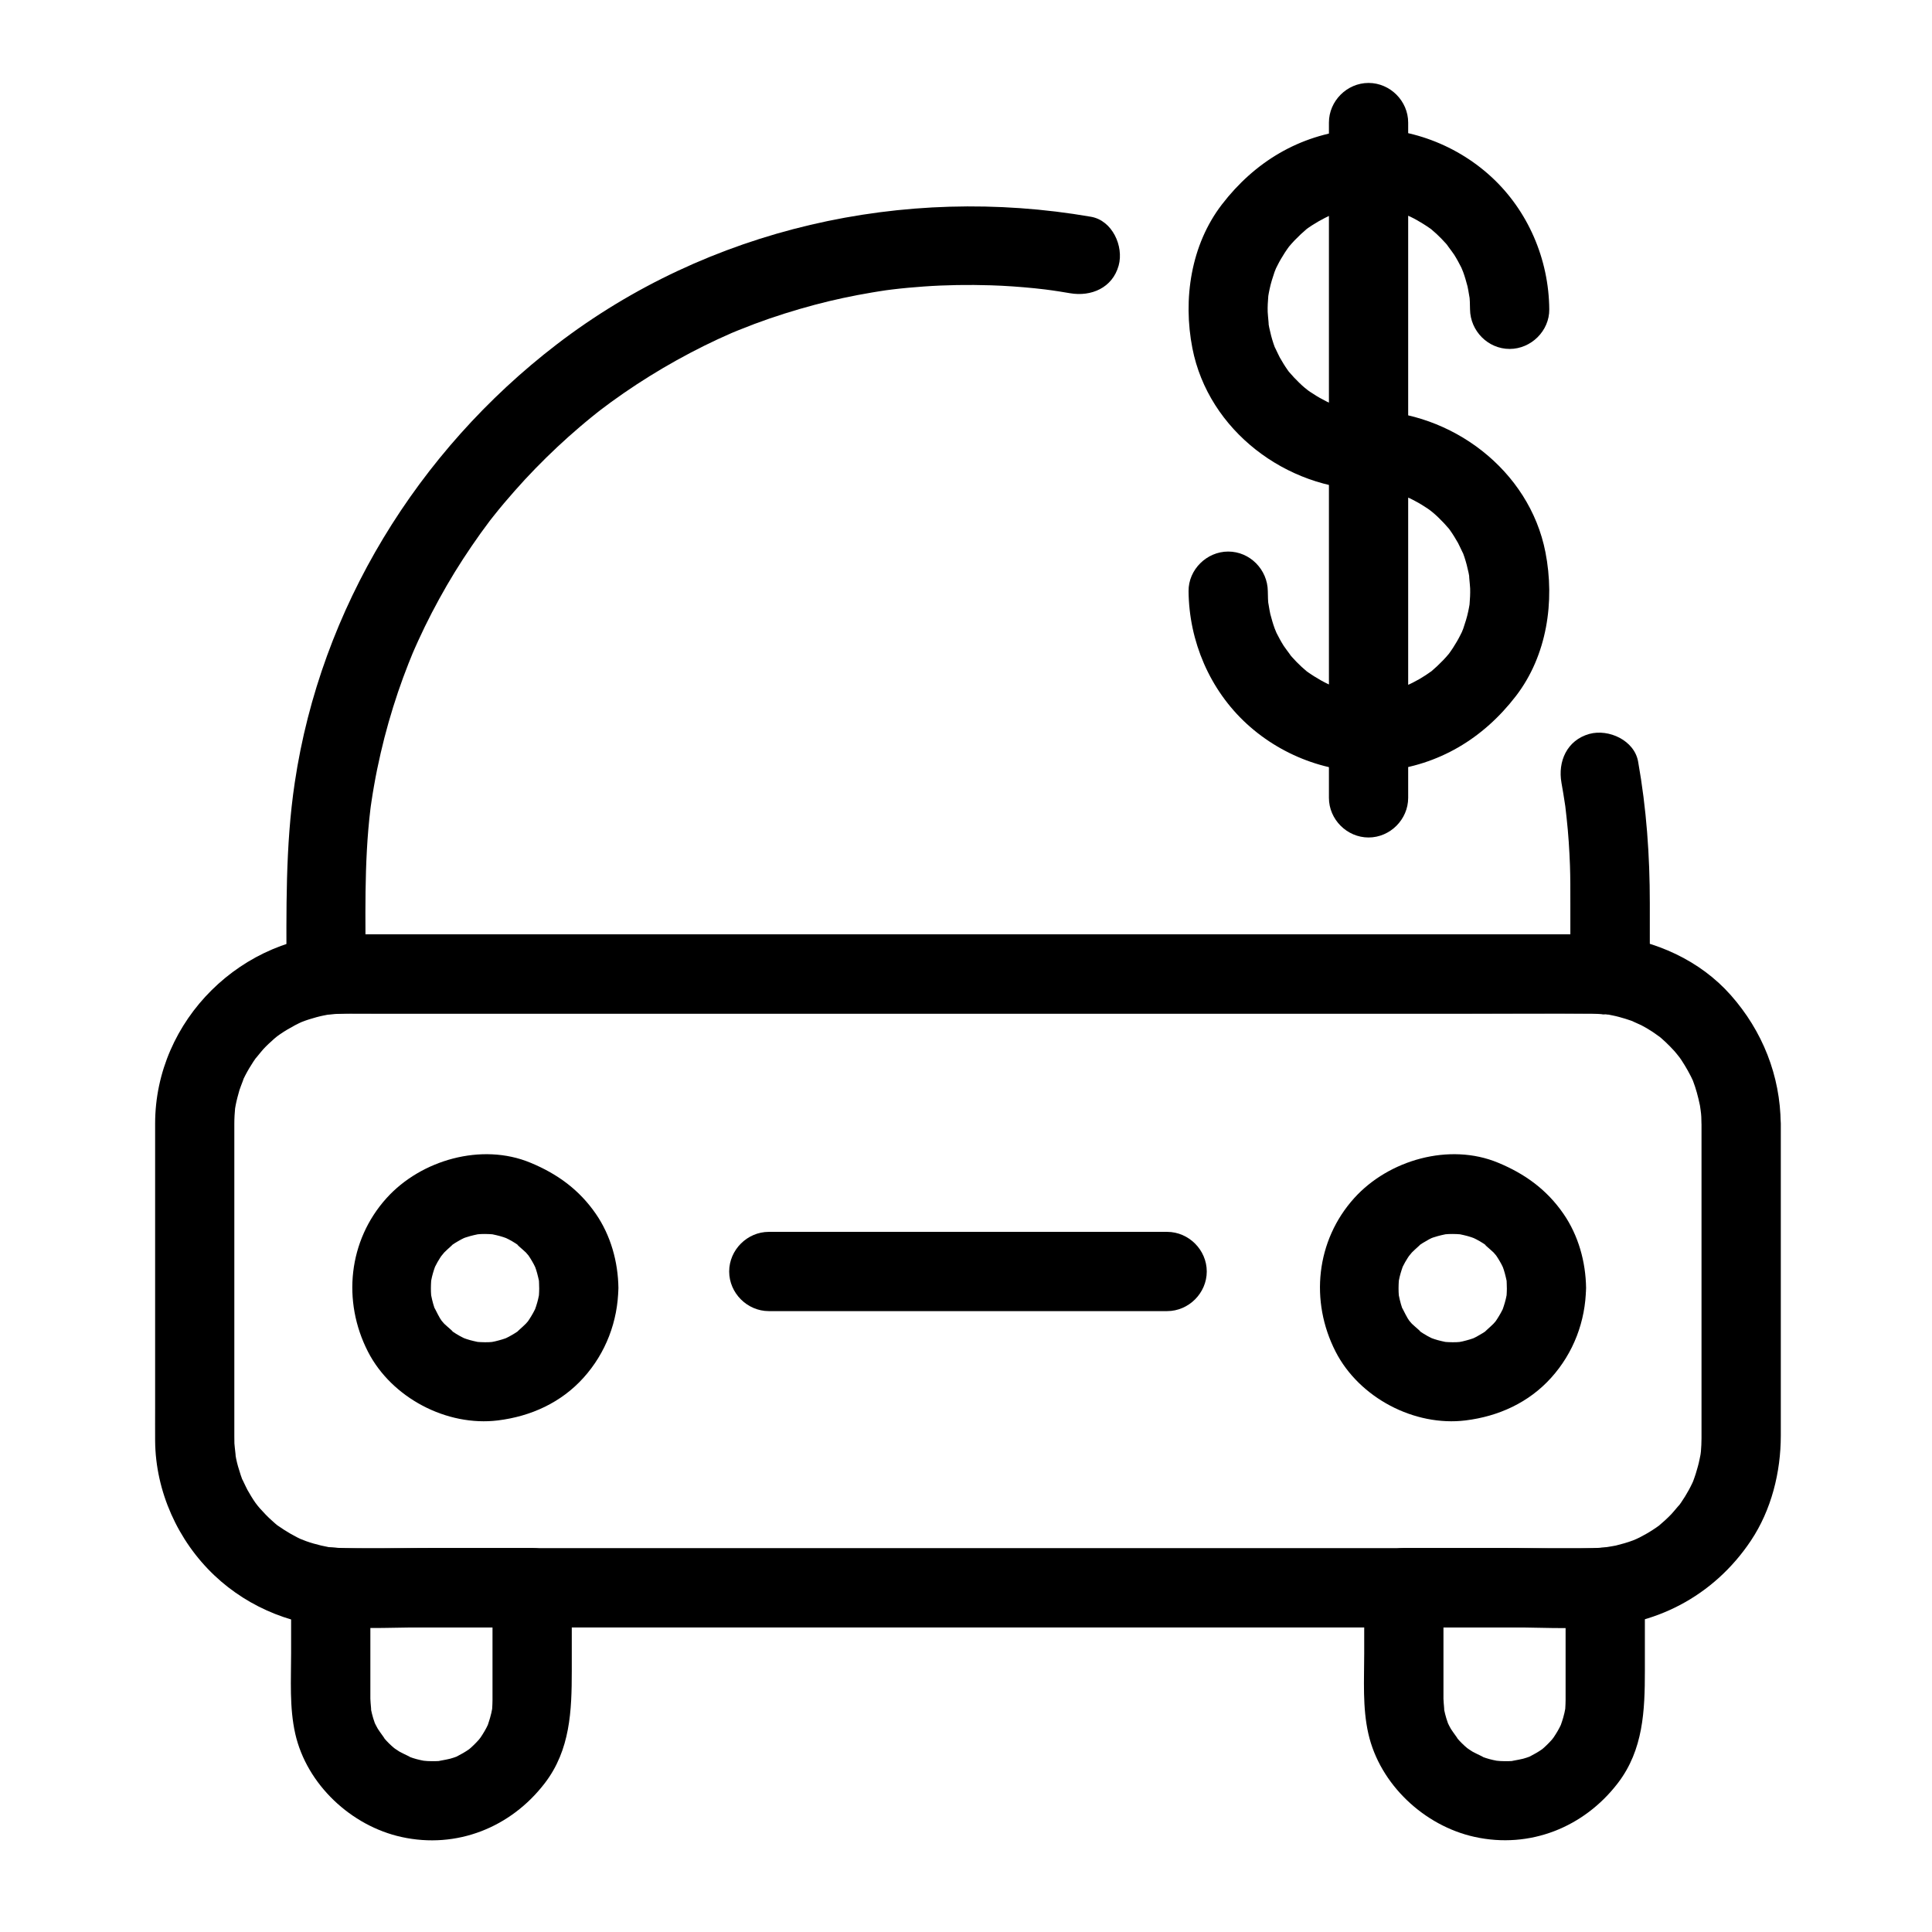 <?xml version="1.0" encoding="UTF-8"?>
<svg width="100pt" height="100pt" version="1.1" viewBox="0 0 100 100" xmlns="http://www.w3.org/2000/svg">
 <g>
  <path d="m88.07 58.152v14.547 1.742c0 0.23-0.012 0.461-0.031 0.688-0.012 0.129-0.082 0.602 0.008-0.008-0.02 0.133-0.047 0.266-0.074 0.395-0.051 0.262-0.125 0.516-0.203 0.77-0.039 0.125-0.086 0.25-0.129 0.371-0.082 0.207-0.062 0.164 0.059-0.125-0.035 0.078-0.07 0.16-0.109 0.238-0.219 0.469-0.5 0.91-0.809 1.324 0.379-0.508-0.152 0.152-0.266 0.27-0.207 0.219-0.43 0.418-0.66 0.613-0.352 0.297 0.379-0.277 0.008-0.008-0.105 0.078-0.211 0.148-0.32 0.219-0.215 0.141-0.445 0.27-0.672 0.387-0.117 0.059-0.234 0.113-0.352 0.168 0.535-0.246 0.121-0.055 0.004-0.012-0.289 0.109-0.586 0.191-0.887 0.266-0.164 0.039-1.039 0.16-0.383 0.086-0.27 0.031-0.539 0.047-0.812 0.047h-0.039-0.734-10.512-17.875-18.891-13.559-2.797-0.148c-0.152 0-0.301-0.004-0.449-0.012-0.145-0.008-0.285-0.02-0.43-0.035 0.602 0.059 0.137 0.02 0.008-0.004-0.262-0.047-0.523-0.109-0.781-0.184-0.129-0.035-0.254-0.078-0.379-0.121-0.125-0.043-0.695-0.281-0.121-0.035-0.48-0.207-0.93-0.477-1.355-0.773-0.379-0.266 0.363 0.297 0.004 0.008-0.102-0.082-0.199-0.168-0.293-0.254-0.227-0.199-0.434-0.418-0.637-0.645-0.086-0.098-0.168-0.199-0.25-0.297 0.367 0.453 0.082 0.098 0.012 0-0.148-0.211-0.281-0.438-0.41-0.664-0.078-0.141-0.434-0.93-0.188-0.336-0.117-0.285-0.211-0.578-0.297-0.875-0.074-0.258-0.125-0.52-0.168-0.785 0.109 0.652-0.012-0.234-0.02-0.406-0.004-0.121-0.004-0.246-0.004-0.367v-0.816-3.516-9.152-2.543-0.16c0-0.141 0.004-0.281 0.012-0.422 0.008-0.137 0.02-0.273 0.031-0.41 0.027-0.227 0.02-0.18-0.02 0.141 0.016-0.09 0.031-0.176 0.047-0.266 0.051-0.262 0.121-0.52 0.195-0.777 0.047-0.156 0.375-0.961 0.117-0.375 0.227-0.52 0.523-1.004 0.855-1.461-0.371 0.508 0.152-0.164 0.262-0.281 0.176-0.191 0.367-0.367 0.562-0.539 0.09-0.078 0.449-0.363-0.012-0.008 0.102-0.078 0.211-0.152 0.316-0.227 0.25-0.172 0.516-0.328 0.781-0.469 0.117-0.062 0.234-0.117 0.352-0.172 0.422-0.199-0.441 0.172-0.004 0.004 0.246-0.098 0.5-0.176 0.758-0.246 0.258-0.07 0.523-0.121 0.789-0.168-0.582 0.098-0.172 0.023-0.043 0.012 0.199-0.02 0.402-0.027 0.605-0.031 0.199-0.004 0.402 0 0.602 0h9.703 17.543 19.035 14.18 2.746 0.695 0.164c0.23 0 1.156 0.098 0.371-0.016 0.574 0.082 1.059 0.098 1.582-0.207 0.625-0.367 1.016-1.047 1.016-1.77v-0.004c-0.684 0.684-1.367 1.367-2.051 2.051 0.125 0.016 0.047 0.004-0.242-0.031 0.133 0.02 0.266 0.047 0.398 0.074 0.219 0.043 0.434 0.105 0.645 0.168 0.211 0.062 0.418 0.141 0.621 0.219-0.594-0.234 0.09 0.055 0.219 0.121 0.191 0.098 0.379 0.211 0.559 0.328 0.121 0.074 0.715 0.52 0.215 0.129 0.34 0.266 0.648 0.566 0.938 0.883 0.098 0.105 0.543 0.691 0.168 0.188 0.129 0.172 0.246 0.355 0.359 0.539 0.113 0.184 0.219 0.375 0.316 0.566 0.039 0.078 0.078 0.156 0.113 0.234 0.199 0.422-0.172-0.441-0.004-0.008 0.16 0.414 0.273 0.844 0.363 1.277 0.016 0.09 0.031 0.176 0.047 0.266-0.102-0.602-0.02-0.133-0.008-0.004 0.035 0.227 0.043 0.457 0.043 0.688 0.008 1.117 0.926 2.051 2.051 2.051 1.109 0 2.062-0.934 2.051-2.051-0.023-2.484-0.945-4.793-2.586-6.648-1.598-1.805-3.891-2.824-6.254-3.09-1.113-0.125-2.051 1.027-2.051 2.051v0.004c0.867-0.66 1.73-1.32 2.598-1.977-1.008-0.145-1.98-0.133-2.992-0.133h-4.758-15.957-19.258-16.211-6.812c-5.34 0-9.859 4.434-9.859 9.797v5.883 8.785c0 0.586-0.004 1.172 0 1.758 0.023 2.613 1.176 5.168 3.066 6.957 1.82 1.727 4.289 2.695 6.797 2.695h0.531 3.602 14.574 19.113 17.301 9.145c3.453 0 6.543-1.613 8.465-4.488 1.066-1.594 1.551-3.551 1.551-5.449v-2.492-13.652c0-1.117-0.934-2.051-2.051-2.051-1.121 0-2.055 0.934-2.055 2.051z"/>
  <path d="m81.277 50.465v0.004c0.867-0.66 1.73-1.32 2.598-1.977-0.246-0.039-0.492-0.07-0.742-0.098v4.102c0.066 0.008 0.129 0.012 0.195 0.023 0.184-0.023 0.363-0.047 0.547-0.074 0.348-0.098 0.648-0.273 0.906-0.527 0.383-0.383 0.602-0.91 0.602-1.449 0-0.543-0.219-1.066-0.602-1.449-0.137-0.105-0.277-0.215-0.414-0.32-0.32-0.188-0.664-0.277-1.035-0.281-0.066-0.008-0.129-0.016-0.195-0.023-0.184 0.023-0.363 0.047-0.547 0.074-0.348 0.098-0.648 0.273-0.906 0.527-0.383 0.383-0.602 0.91-0.602 1.449 0 0.543 0.219 1.066 0.602 1.449 0.137 0.105 0.277 0.215 0.414 0.32 0.32 0.184 0.664 0.277 1.035 0.281 0.035 0.004 0.074 0.008 0.109 0.012-0.184-0.023-0.363-0.047-0.547-0.074 0.027 0.004 0.059 0.008 0.086 0.012 0.184 0.023 0.363 0.047 0.547 0.074 0.371 0 0.715-0.094 1.035-0.281 0.625-0.367 1.016-1.047 1.016-1.77v-0.004c0-0.543-0.219-1.066-0.602-1.449-0.383-0.383-0.91-0.602-1.449-0.602-0.543 0-1.066 0.219-1.449 0.602-0.383 0.383-0.602 0.91-0.602 1.449z"/>
  <path d="m80.82 40.512c0.066 0.363 0.125 0.727 0.18 1.094 0.09 0.609-0.051-0.422 0.027 0.191 0.023 0.184 0.043 0.371 0.062 0.555 0.09 0.809 0.141 1.621 0.172 2.434 0.023 0.652 0.02 1.309 0.02 1.961v3.723c0.867-0.66 1.73-1.32 2.598-1.977-1.008-0.145-1.98-0.133-2.992-0.133h-4.758-15.957-19.258-16.211-6.812c-0.34 0-0.68 0.023-1.016 0.059 0.684 0.684 1.367 1.367 2.051 2.051 0-2.875-0.098-5.762 0.25-8.621 0.016-0.125 0.082-0.602-0.004 0.012 0.02-0.133 0.039-0.266 0.059-0.398 0.039-0.266 0.082-0.527 0.129-0.793 0.098-0.566 0.215-1.133 0.344-1.691 0.246-1.07 0.547-2.121 0.898-3.16 0.168-0.496 0.348-0.984 0.539-1.469 0.055-0.145 0.391-0.953 0.137-0.352 0.117-0.277 0.242-0.555 0.367-0.832 0.445-0.98 0.945-1.934 1.484-2.867 0.535-0.926 1.125-1.824 1.746-2.695 0.148-0.207 0.301-0.414 0.457-0.621 0.07-0.094 0.352-0.457-0.008 0.008 0.078-0.102 0.156-0.203 0.238-0.301 0.344-0.434 0.703-0.859 1.07-1.273 0.703-0.801 1.449-1.562 2.227-2.293 0.375-0.352 0.758-0.691 1.145-1.023 0.195-0.168 0.391-0.328 0.59-0.492 0.098-0.082 0.199-0.16 0.301-0.242 0.098-0.078 0.582-0.453 0.09-0.074 1.703-1.305 3.535-2.438 5.453-3.391 0.465-0.23 0.934-0.449 1.41-0.656 0.109-0.047 0.539-0.23-0.012 0.004 0.121-0.051 0.238-0.102 0.359-0.148 0.281-0.113 0.566-0.223 0.848-0.332 1.023-0.383 2.066-0.711 3.121-0.992 0.984-0.262 1.98-0.473 2.981-0.641 0.219-0.039 0.441-0.07 0.66-0.105 0.125-0.02 0.602-0.082-0.012 0 0.133-0.02 0.266-0.035 0.402-0.051 0.539-0.066 1.078-0.113 1.617-0.152 1.152-0.082 2.312-0.098 3.469-0.062 0.754 0.023 1.504 0.078 2.254 0.152 0.188 0.02 0.371 0.039 0.555 0.062 0.055 0.008 0.672 0.09 0.191 0.023 0.367 0.051 0.73 0.109 1.098 0.172 1.102 0.191 2.203-0.277 2.523-1.434 0.273-0.996-0.328-2.332-1.434-2.523-9.691-1.676-19.82 0.594-27.656 6.609-7.199 5.527-12.211 13.66-13.555 22.676-0.496 3.312-0.43 6.625-0.43 9.965 0 1.031 0.938 2.164 2.051 2.051 0.867-0.086 1.742-0.059 2.613-0.059h4.785 15.988 19.258 16.18c2.301 0 4.606-0.023 6.91 0 0.184 0 0.973 0.098 0.184-0.016 0.574 0.082 1.059 0.098 1.582-0.207 0.625-0.367 1.016-1.047 1.016-1.77v-3.723c0-2.461-0.172-4.894-0.605-7.324-0.195-1.102-1.523-1.707-2.523-1.434-1.164 0.324-1.641 1.43-1.445 2.527z"/>
  <path d="m25.492 82.184v3.394 1.996 0.414c0 0.141-0.008 0.285-0.016 0.426-0.031 0.477 0.082-0.484 0.008-0.016-0.027 0.172-0.07 0.344-0.117 0.512-0.035 0.125-0.078 0.246-0.117 0.371-0.152 0.434 0.199-0.434 0.008-0.016-0.105 0.23-0.238 0.449-0.379 0.66-0.07 0.105-0.352 0.445 0.02-0.012-0.078 0.098-0.164 0.191-0.25 0.281-0.086 0.094-0.18 0.176-0.27 0.262-0.062 0.055-0.125 0.109-0.191 0.164 0.25-0.188 0.289-0.219 0.113-0.094-0.207 0.148-0.43 0.273-0.652 0.387-0.406 0.207 0.449-0.168 0.02-0.004-0.121 0.047-0.242 0.086-0.367 0.121-0.168 0.051-1.016 0.18-0.359 0.102-0.27 0.031-0.543 0.031-0.816 0.02-0.129-0.004-0.602-0.066 0.012 0.02-0.133-0.02-0.262-0.047-0.391-0.074-0.258-0.055-0.504-0.141-0.75-0.234 0.594 0.227-0.172-0.109-0.32-0.199-0.109-0.066-0.215-0.141-0.32-0.215-0.176-0.129-0.141-0.102 0.109 0.086-0.066-0.055-0.129-0.109-0.195-0.168-0.191-0.172-0.363-0.363-0.527-0.559 0.402 0.477-0.102-0.176-0.188-0.324-0.066-0.113-0.121-0.227-0.18-0.344-0.203-0.414 0.168 0.445 0.012 0.012-0.105-0.289-0.176-0.59-0.227-0.891 0.105 0.617 0.008-0.125 0.008-0.336v-0.535-2.027-3.219l-2.051 2.051c1.773 0.137 3.586 0.031 5.359 0.031h5.07c1.117 0 2.051-0.934 2.051-2.051 0-1.117-0.934-2.051-2.051-2.051h-5.07c-1.773 0-3.586 0.105-5.359-0.031-1.117-0.086-2.051 1-2.051 2.051v3.414c0 1.391-0.094 2.816 0.215 4.184 0.598 2.629 2.898 4.769 5.5 5.34 2.856 0.629 5.656-0.492 7.414-2.785 1.32-1.719 1.398-3.75 1.398-5.805v-4.312c0-1.117-0.934-2.051-2.051-2.051-1.117 0.004-2.051 0.938-2.051 2.055z"/>
  <path d="m81.035 82.152v3.414 2.008 0.414c0 0.141-0.008 0.285-0.016 0.426-0.031 0.477 0.082-0.484 0.008-0.016-0.027 0.172-0.07 0.344-0.117 0.512-0.035 0.125-0.078 0.246-0.121 0.371-0.152 0.434 0.199-0.434 0.008-0.016-0.105 0.23-0.238 0.449-0.379 0.66-0.07 0.105-0.352 0.445 0.02-0.012-0.078 0.098-0.164 0.191-0.25 0.281-0.086 0.094-0.18 0.176-0.27 0.262-0.062 0.055-0.125 0.109-0.191 0.164 0.25-0.188 0.289-0.219 0.113-0.094-0.207 0.148-0.43 0.273-0.652 0.387-0.406 0.207 0.449-0.168 0.02-0.004-0.121 0.047-0.242 0.086-0.367 0.121-0.168 0.051-1.016 0.18-0.359 0.102-0.27 0.031-0.543 0.031-0.816 0.02-0.129-0.004-0.602-0.066 0.012 0.02-0.133-0.02-0.262-0.047-0.391-0.074-0.258-0.055-0.504-0.141-0.75-0.234 0.594 0.227-0.172-0.109-0.32-0.199-0.109-0.066-0.215-0.141-0.32-0.215-0.176-0.129-0.141-0.102 0.109 0.086-0.066-0.055-0.129-0.109-0.195-0.168-0.191-0.172-0.363-0.363-0.527-0.559 0.402 0.477-0.102-0.176-0.188-0.324-0.066-0.113-0.121-0.227-0.176-0.344-0.203-0.414 0.168 0.445 0.012 0.012-0.105-0.289-0.176-0.59-0.227-0.891 0.105 0.617 0.008-0.125 0.008-0.336v-0.531-2.016-3.203c-0.684 0.684-1.367 1.367-2.051 2.051h5.039c1.781 0 3.609 0.117 5.391-0.031 1.113-0.094 2.051-0.863 2.051-2.051 0-1.047-0.934-2.144-2.051-2.051-1.746 0.148-3.543 0.031-5.293 0.031h-5.137c-1.117 0-2.051 0.934-2.051 2.051v3.394c0 1.383-0.094 2.809 0.215 4.168 0.598 2.629 2.898 4.769 5.5 5.34 2.856 0.629 5.656-0.492 7.414-2.785 1.32-1.723 1.398-3.754 1.398-5.812v-4.336c0-1.117-0.934-2.051-2.051-2.051-1.117 0.008-2.051 0.941-2.051 2.059z"/>
  <path d="m27.91 66.664c0 0.137-0.008 0.27-0.016 0.406-0.031 0.477 0.086-0.484 0-0.02-0.047 0.258-0.121 0.504-0.211 0.75-0.152 0.434 0.203-0.43 0.004-0.02-0.055 0.113-0.117 0.227-0.184 0.336-0.062 0.109-0.137 0.215-0.207 0.32-0.129 0.176-0.098 0.137 0.09-0.113-0.055 0.066-0.109 0.129-0.168 0.191-0.109 0.121-0.746 0.66-0.242 0.27-0.203 0.156-0.418 0.285-0.641 0.406-0.109 0.062-0.527 0.238 0.027 0.008-0.117 0.051-0.242 0.09-0.363 0.129-0.125 0.039-0.25 0.07-0.379 0.102-0.086 0.02-0.172 0.035-0.258 0.051 0.328-0.039 0.379-0.047 0.148-0.023-0.27 0.027-0.539 0.02-0.809 0-0.477-0.031 0.484 0.086 0.02 0-0.129-0.023-0.254-0.059-0.383-0.09-0.125-0.031-0.246-0.078-0.367-0.121-0.434-0.152 0.43 0.203 0.02 0.004-0.266-0.129-0.516-0.289-0.758-0.465 0.512 0.371-0.121-0.148-0.242-0.27-0.086-0.09-0.363-0.441-0.004 0.027-0.078-0.102-0.148-0.207-0.215-0.312-0.094-0.141-0.445-0.902-0.199-0.305-0.117-0.281-0.195-0.574-0.254-0.871-0.098-0.461 0.047 0.492 0 0.02-0.012-0.133-0.016-0.27-0.016-0.406s0.008-0.27 0.016-0.406c0.031-0.477-0.086 0.484 0 0.02 0.047-0.258 0.121-0.504 0.211-0.75 0.152-0.434-0.203 0.43-0.004 0.02 0.074-0.152 0.16-0.301 0.25-0.441 0.066-0.109 0.141-0.211 0.215-0.312-0.344 0.473-0.086 0.125 0.004 0.027 0.109-0.121 0.746-0.66 0.242-0.27 0.203-0.156 0.418-0.285 0.641-0.406 0.109-0.062 0.527-0.238-0.027-0.008 0.16-0.066 0.324-0.117 0.488-0.164 0.125-0.035 0.254-0.062 0.383-0.09 0.461-0.098-0.492 0.047-0.02 0 0.27-0.027 0.539-0.02 0.809 0 0.477 0.031-0.484-0.086-0.02 0 0.129 0.023 0.254 0.059 0.383 0.09 0.125 0.031 0.246 0.078 0.367 0.121 0.207 0.078 0.16 0.059-0.133-0.059 0.078 0.035 0.152 0.074 0.23 0.113 0.227 0.117 0.438 0.258 0.641 0.406-0.512-0.371 0.121 0.148 0.242 0.27 0.086 0.09 0.363 0.441 0.004-0.027 0.078 0.102 0.148 0.207 0.215 0.312 0.07 0.105 0.129 0.219 0.191 0.328 0.039 0.074 0.078 0.152 0.113 0.23-0.121-0.297-0.141-0.34-0.059-0.133 0.094 0.242 0.156 0.496 0.211 0.75 0.098 0.461-0.047-0.492 0-0.02 0.008 0.121 0.008 0.258 0.012 0.395 0.016 1.117 0.922 2.051 2.051 2.051 1.105 0 2.066-0.934 2.051-2.051-0.02-1.355-0.398-2.719-1.172-3.84-0.863-1.25-1.996-2.07-3.387-2.644-2.512-1.043-5.656-0.145-7.441 1.832-1.984 2.199-2.301 5.34-0.965 7.949 1.223 2.387 4.078 3.887 6.731 3.559 1.699-0.211 3.266-0.918 4.426-2.207 1.156-1.281 1.781-2.926 1.805-4.648 0.016-1.117-0.945-2.051-2.051-2.051-1.125 0-2.031 0.93-2.047 2.051z"/>
  <path d="m77.996 66.664c0 0.137-0.008 0.27-0.016 0.406-0.031 0.477 0.086-0.484 0-0.02-0.047 0.258-0.125 0.504-0.211 0.75-0.152 0.434 0.203-0.43 0.004-0.02-0.055 0.113-0.117 0.227-0.184 0.336-0.062 0.109-0.137 0.215-0.207 0.32-0.129 0.176-0.098 0.137 0.09-0.113-0.055 0.066-0.109 0.129-0.168 0.191-0.109 0.121-0.746 0.66-0.242 0.27-0.203 0.156-0.422 0.285-0.641 0.406-0.109 0.062-0.527 0.238 0.027 0.008-0.117 0.051-0.242 0.09-0.363 0.129-0.125 0.039-0.25 0.07-0.379 0.102-0.086 0.02-0.172 0.035-0.258 0.051 0.328-0.039 0.379-0.047 0.148-0.023-0.27 0.027-0.539 0.02-0.809 0-0.477-0.031 0.484 0.086 0.02 0-0.129-0.023-0.254-0.059-0.383-0.09-0.125-0.031-0.246-0.078-0.367-0.121-0.434-0.152 0.43 0.203 0.02 0.004-0.266-0.129-0.516-0.289-0.758-0.465 0.512 0.371-0.121-0.148-0.242-0.27-0.086-0.09-0.363-0.441-0.004 0.027-0.078-0.102-0.148-0.207-0.215-0.312-0.094-0.141-0.445-0.902-0.199-0.305-0.117-0.281-0.195-0.574-0.254-0.871-0.098-0.461 0.047 0.492 0 0.02-0.012-0.133-0.016-0.27-0.016-0.406s0.008-0.27 0.016-0.406c0.031-0.477-0.086 0.484 0 0.02 0.047-0.258 0.125-0.504 0.211-0.75 0.152-0.434-0.203 0.43-0.004 0.02 0.074-0.152 0.16-0.301 0.25-0.441 0.066-0.109 0.141-0.211 0.215-0.312-0.344 0.473-0.086 0.125 0.004 0.027 0.109-0.121 0.746-0.66 0.242-0.27 0.203-0.156 0.422-0.285 0.641-0.406 0.109-0.062 0.527-0.238-0.027-0.008 0.16-0.066 0.324-0.117 0.488-0.164 0.125-0.035 0.254-0.062 0.383-0.09 0.461-0.098-0.492 0.047-0.02 0 0.27-0.027 0.539-0.02 0.809 0 0.477 0.031-0.484-0.086-0.02 0 0.129 0.023 0.254 0.059 0.383 0.09 0.125 0.031 0.246 0.078 0.367 0.121 0.207 0.078 0.16 0.059-0.133-0.059 0.078 0.035 0.152 0.074 0.23 0.113 0.227 0.117 0.438 0.258 0.641 0.406-0.512-0.371 0.121 0.148 0.242 0.27 0.086 0.09 0.363 0.441 0.004-0.027 0.078 0.102 0.148 0.207 0.215 0.312 0.07 0.105 0.129 0.219 0.191 0.328 0.039 0.074 0.078 0.152 0.113 0.23-0.121-0.297-0.141-0.34-0.059-0.133 0.094 0.242 0.156 0.496 0.211 0.75 0.098 0.461-0.047-0.492 0-0.02 0.008 0.121 0.008 0.258 0.012 0.395 0.016 1.117 0.922 2.051 2.051 2.051 1.105 0 2.066-0.934 2.051-2.051-0.02-1.355-0.398-2.719-1.172-3.84-0.863-1.25-1.996-2.07-3.387-2.644-2.512-1.043-5.656-0.145-7.441 1.832-1.984 2.199-2.301 5.34-0.965 7.949 1.223 2.387 4.078 3.887 6.731 3.559 1.699-0.211 3.266-0.918 4.426-2.207 1.156-1.281 1.781-2.926 1.805-4.648 0.016-1.117-0.945-2.051-2.051-2.051-1.125 0-2.031 0.93-2.047 2.051z"/>
  <path d="m39.793 67.863h14.266 6.352c1.117 0 2.051-0.934 2.051-2.051s-0.934-2.051-2.051-2.051h-14.266-6.352c-1.117 0-2.051 0.934-2.051 2.051s0.934 2.051 2.051 2.051z"/>
  <path d="m70.855 21.246c-0.273-0.004-0.543-0.016-0.812-0.043 0.66 0.066-0.203-0.047-0.371-0.086-0.254-0.059-0.504-0.141-0.75-0.227-0.117-0.043-0.539-0.223 0.008 0.016-0.156-0.066-0.312-0.145-0.461-0.227-0.227-0.117-0.445-0.254-0.656-0.395-0.105-0.07-0.211-0.148-0.312-0.223 0.473 0.348 0.113 0.082 0.02 0-0.195-0.164-0.375-0.348-0.551-0.531-0.086-0.094-0.172-0.188-0.254-0.285-0.137-0.168-0.109-0.129 0.082 0.117-0.051-0.066-0.102-0.137-0.148-0.207-0.148-0.207-0.281-0.43-0.406-0.648-0.078-0.141-0.43-0.922-0.18-0.324-0.219-0.527-0.355-1.082-0.445-1.641 0.105 0.66 0-0.227-0.004-0.395-0.008-0.273 0.008-0.543 0.031-0.816 0.039-0.477-0.078 0.484-0.004 0.016 0.02-0.129 0.047-0.262 0.074-0.391 0.062-0.297 0.156-0.59 0.254-0.879 0.043-0.117 0.223-0.539-0.016 0.008 0.051-0.117 0.109-0.234 0.168-0.348 0.113-0.23 0.246-0.449 0.383-0.664 0.07-0.109 0.145-0.211 0.219-0.316 0.266-0.371-0.297 0.363-0.008 0.012 0.188-0.23 0.398-0.441 0.613-0.645 0.094-0.086 0.188-0.172 0.285-0.254 0.348-0.297-0.379 0.277-0.016 0.008 0.207-0.152 0.422-0.289 0.645-0.418 0.223-0.129 0.453-0.242 0.688-0.352-0.539 0.246-0.129 0.059-0.008 0.016 0.164-0.059 0.328-0.109 0.496-0.16 0.254-0.074 0.512-0.125 0.773-0.172 0.469-0.082-0.492 0.055-0.016 0.004 0.133-0.016 0.27-0.02 0.406-0.027 0.273-0.012 0.547-0.004 0.816 0.016 0.129 0.008 0.602 0.07-0.012-0.016 0.176 0.023 0.348 0.059 0.52 0.098 0.258 0.055 0.508 0.129 0.754 0.211 0.125 0.039 0.242 0.09 0.363 0.137-0.551-0.215-0.133-0.051-0.02 0.004 0.23 0.109 0.453 0.238 0.672 0.375 0.109 0.066 0.215 0.141 0.32 0.211 0.07 0.047 0.137 0.098 0.207 0.148-0.246-0.191-0.285-0.219-0.117-0.082 0.359 0.297 0.684 0.637 0.98 0.996-0.406-0.492 0.109 0.172 0.199 0.312 0.137 0.215 0.258 0.441 0.375 0.672 0.039 0.078 0.074 0.156 0.109 0.234-0.246-0.539-0.059-0.129-0.016-0.008 0.09 0.246 0.16 0.496 0.227 0.75 0.043 0.164 0.168 1.035 0.086 0.371 0.031 0.27 0.043 0.543 0.043 0.812 0.012 1.117 0.926 2.051 2.051 2.051 1.109 0 2.062-0.934 2.051-2.051-0.023-2.594-1.098-5.113-3.016-6.871-1.91-1.75-4.555-2.691-7.144-2.43-2.789 0.281-5.09 1.672-6.785 3.875-1.609 2.094-2.023 4.902-1.527 7.441 0.832 4.262 4.871 7.289 9.125 7.328 1.117 0.012 2.051-0.941 2.051-2.051 0.012-1.137-0.922-2.051-2.039-2.059z"/>
  <path d="m70.855 25.363c0.273 0.004 0.543 0.016 0.812 0.043-0.66-0.066 0.203 0.047 0.371 0.086 0.254 0.059 0.504 0.141 0.75 0.227 0.117 0.043 0.539 0.223-0.008-0.016 0.156 0.066 0.309 0.145 0.461 0.227 0.227 0.117 0.445 0.254 0.656 0.395 0.105 0.07 0.211 0.148 0.312 0.223-0.473-0.348-0.113-0.082-0.02 0 0.195 0.164 0.375 0.348 0.551 0.531 0.086 0.094 0.172 0.188 0.254 0.285 0.137 0.168 0.109 0.129-0.082-0.117 0.051 0.066 0.102 0.137 0.148 0.207 0.148 0.207 0.281 0.43 0.406 0.648 0.078 0.141 0.43 0.922 0.18 0.324 0.219 0.527 0.355 1.082 0.445 1.641-0.105-0.66 0 0.227 0.004 0.395 0.008 0.273-0.008 0.543-0.031 0.816-0.039 0.477 0.078-0.484 0.004-0.016-0.02 0.129-0.047 0.262-0.074 0.391-0.062 0.297-0.156 0.59-0.254 0.879-0.043 0.117-0.223 0.539 0.016-0.008-0.051 0.117-0.109 0.234-0.168 0.348-0.113 0.23-0.246 0.449-0.383 0.664-0.07 0.109-0.145 0.211-0.219 0.316-0.266 0.371 0.297-0.363 0.008-0.012-0.188 0.23-0.398 0.441-0.613 0.645-0.094 0.086-0.188 0.172-0.285 0.254-0.348 0.297 0.379-0.277 0.012-0.008-0.207 0.152-0.422 0.289-0.641 0.418-0.223 0.129-0.453 0.242-0.688 0.352 0.539-0.246 0.129-0.059 0.008-0.016-0.164 0.062-0.328 0.109-0.496 0.16-0.254 0.074-0.512 0.125-0.773 0.172-0.469 0.082 0.492-0.055 0.016-0.004-0.133 0.016-0.27 0.02-0.406 0.027-0.273 0.012-0.547 0.004-0.816-0.016-0.129-0.008-0.602-0.07 0.012 0.016-0.176-0.023-0.348-0.059-0.52-0.098-0.258-0.055-0.508-0.129-0.754-0.211-0.125-0.039-0.242-0.09-0.363-0.137 0.551 0.215 0.133 0.051 0.02-0.004-0.23-0.109-0.453-0.238-0.672-0.375-0.109-0.066-0.215-0.141-0.32-0.211-0.07-0.047-0.137-0.098-0.207-0.148 0.246 0.191 0.285 0.219 0.117 0.082-0.359-0.297-0.684-0.637-0.98-0.996 0.406 0.492-0.109-0.172-0.199-0.312-0.137-0.215-0.258-0.441-0.375-0.672-0.039-0.078-0.074-0.156-0.109-0.234 0.246 0.539 0.059 0.129 0.016 0.008-0.09-0.246-0.16-0.496-0.227-0.75-0.043-0.164-0.168-1.035-0.086-0.371-0.031-0.27-0.043-0.543-0.043-0.812-0.012-1.117-0.926-2.051-2.051-2.051-1.109 0-2.062 0.934-2.051 2.051 0.023 2.594 1.098 5.113 3.016 6.871 1.91 1.75 4.555 2.691 7.144 2.43 2.789-0.285 5.09-1.672 6.785-3.875 1.609-2.094 2.023-4.902 1.527-7.441-0.832-4.262-4.871-7.289-9.125-7.328-1.117-0.012-2.051 0.941-2.051 2.051-0.012 1.133 0.922 2.047 2.039 2.059z"/>
  <path d="m68.785 6.344v10.934 18.355 5.664c0 1.117 0.934 2.051 2.051 2.051 1.117 0 2.051-0.934 2.051-2.051v-10.934-18.355-5.664c0-1.117-0.934-2.051-2.051-2.051-1.117 0-2.051 0.934-2.051 2.051z"/>
 </g>
</svg>
